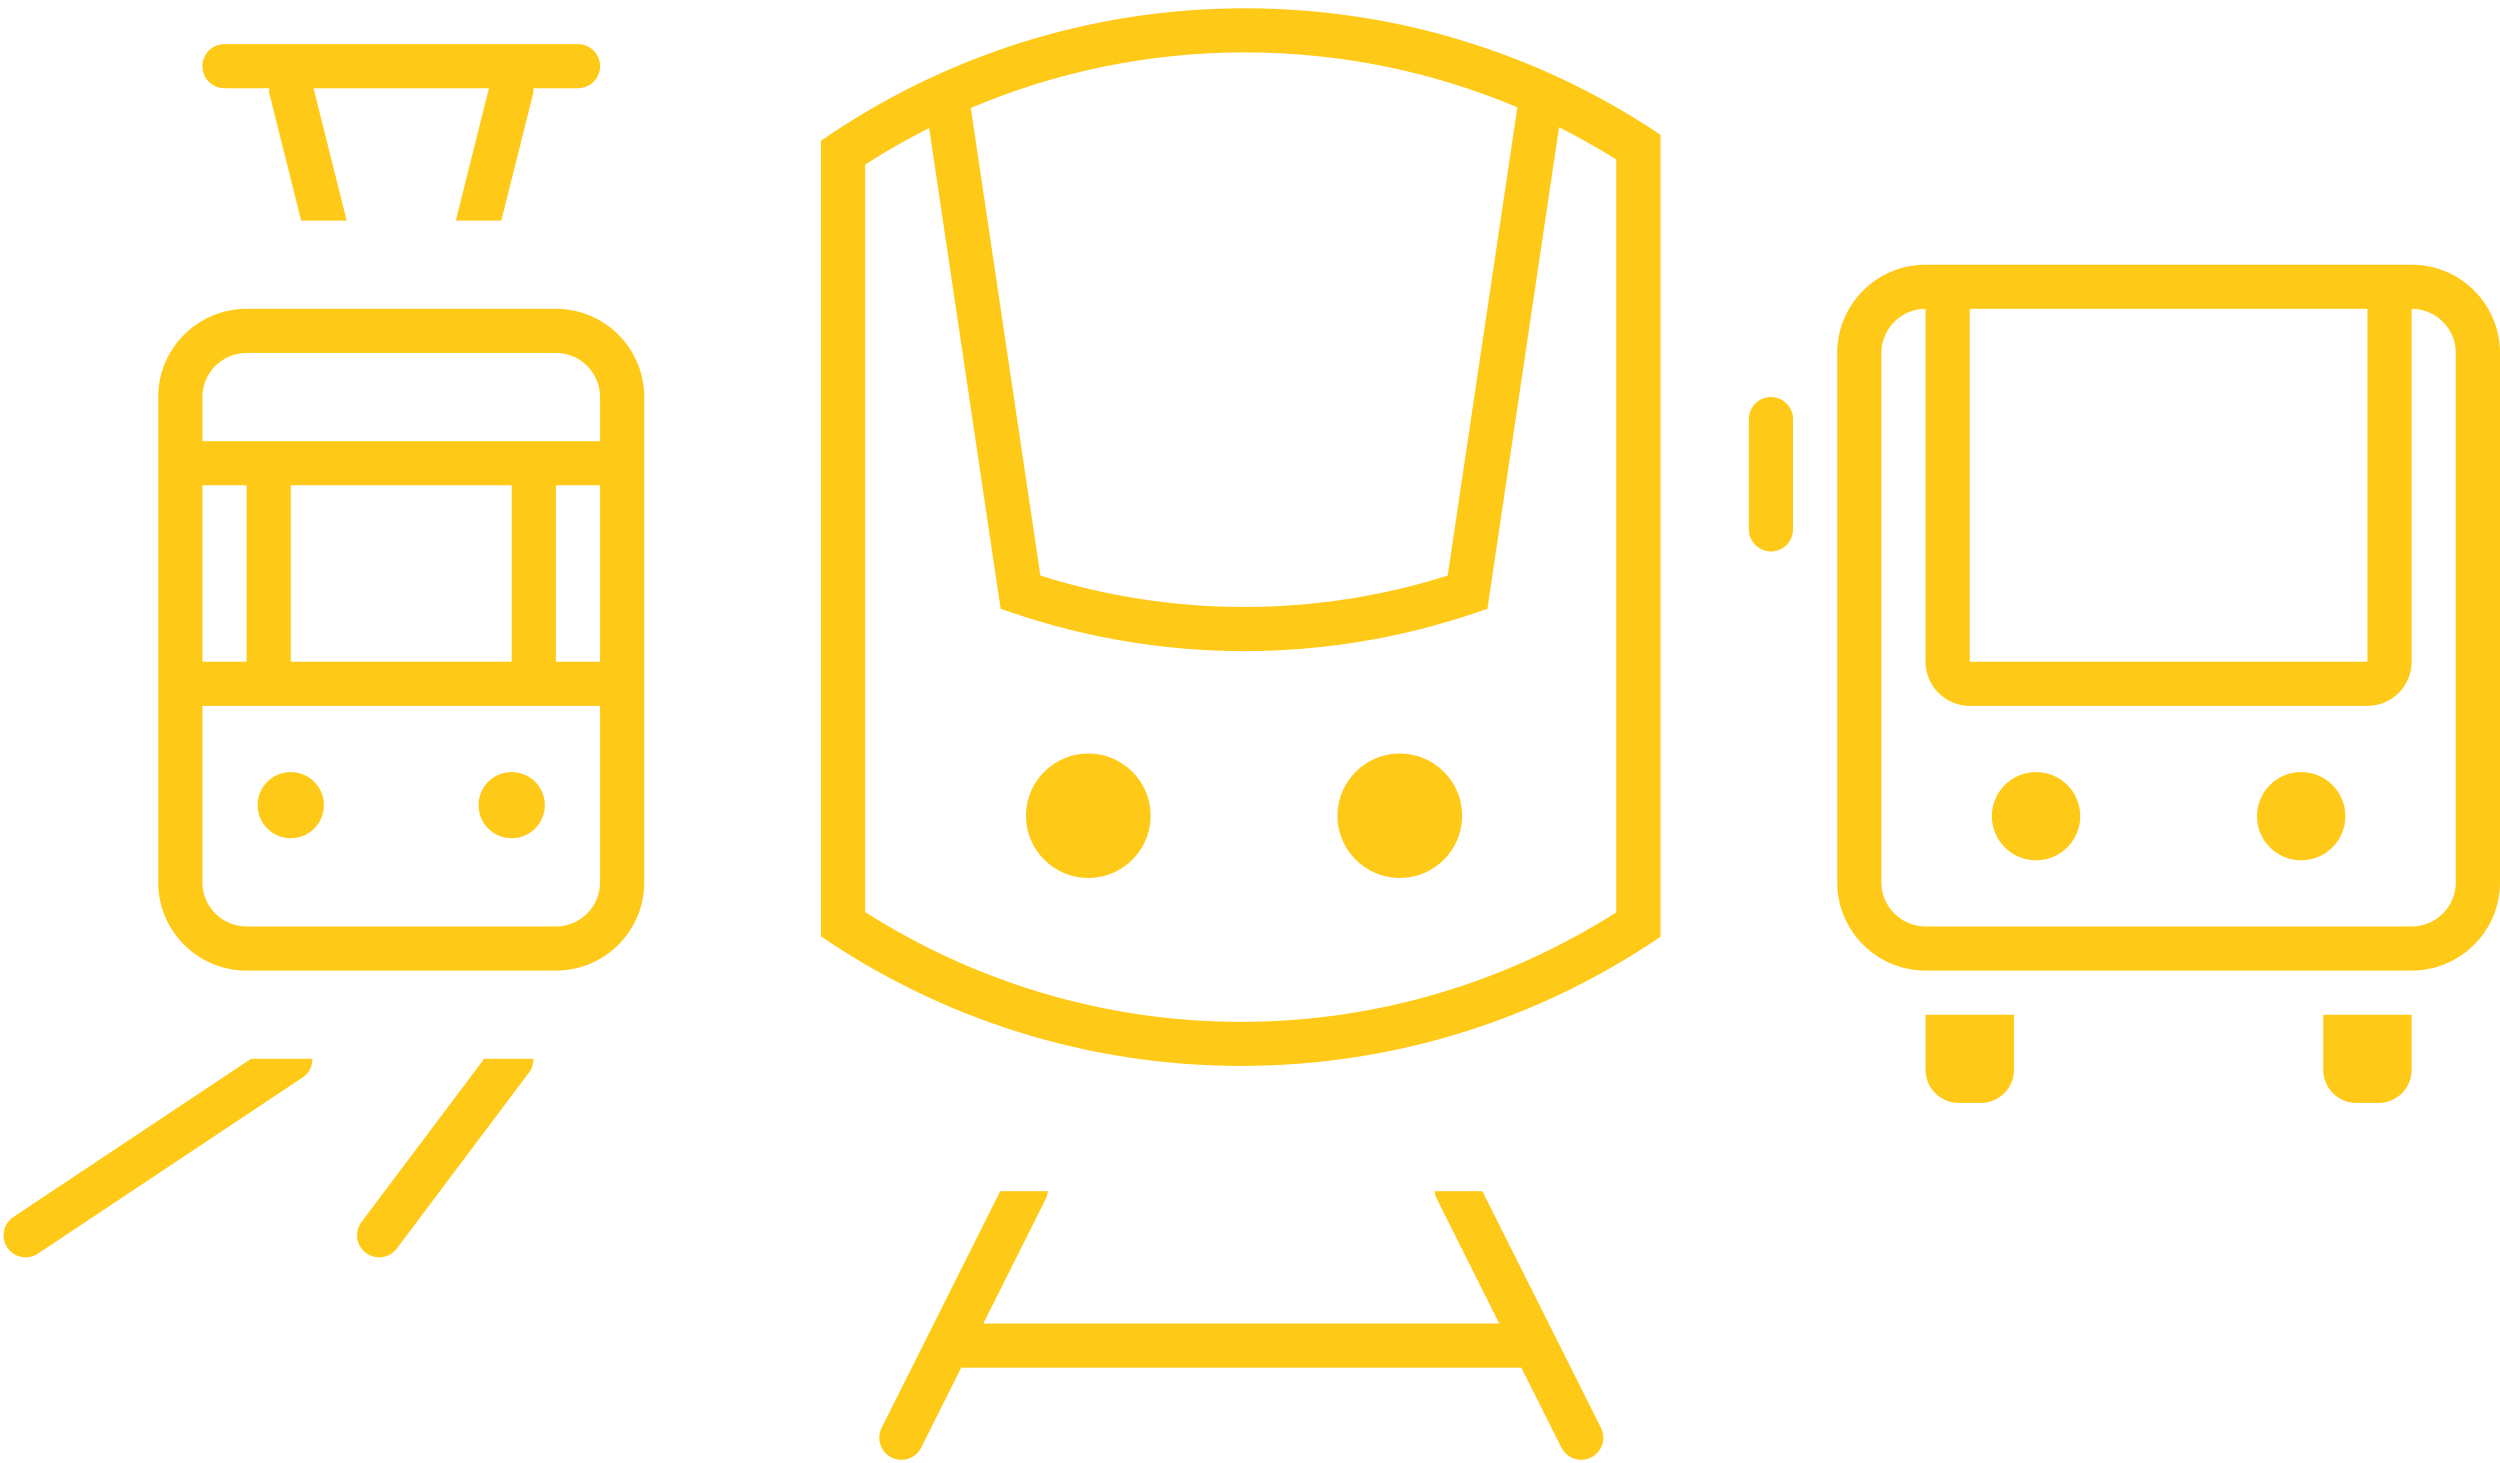 <?xml version="1.0" encoding="UTF-8"?>
<svg width="135px" height="79px" viewBox="0 0 135 79" version="1.1" xmlns="http://www.w3.org/2000/svg" xmlns:xlink="http://www.w3.org/1999/xlink">
    <!-- Generator: Sketch 56.3 (81716) - https://sketch.com -->
    <title>train-public-transport--yellow</title>
    <desc>Created with Sketch.</desc>
    <g id="Concept" stroke="none" stroke-width="1" fill="none" fill-rule="evenodd">
        <g id="landing--xxl-v13" transform="translate(-272, -750)" fill="#FFC917">
            <g id="section" transform="translate(168, 606)">
                <g id="list" transform="translate(0, 136)">
                    <g id="item" transform="translate(0, 8)">
                        <g id="img" transform="translate(103, 0)">
                            <g id="07_icons/03_large/train-public-transport">
                                <g id="train-public-transport--large">
                                    <path d="M16.702,45.265 C15.713,45.265 14.912,44.465 14.912,43.478 C14.912,42.491 15.713,41.691 16.702,41.691 C17.69,41.691 18.491,42.491 18.491,43.478 C18.491,44.465 17.69,45.265 16.702,45.265 Z M28.632,45.265 C27.643,45.265 26.842,44.465 26.842,43.478 C26.842,42.491 27.643,41.691 28.632,41.691 C29.62,41.691 30.421,42.491 30.421,43.478 C30.421,44.465 29.62,45.265 28.632,45.265 Z M14.316,52.412 C11.682,52.412 9.544,50.28 9.544,47.647 L9.544,38.118 L9.544,23.824 L9.544,21.441 C9.544,18.809 11.682,16.676 14.316,16.676 L31.018,16.676 C33.652,16.676 35.789,18.809 35.789,21.441 L35.789,23.824 L35.789,38.118 L35.789,47.647 C35.789,50.28 33.652,52.412 31.018,52.412 L14.316,52.412 Z M33.404,35.735 L33.404,26.206 L31.018,26.206 L31.018,35.735 L33.404,35.735 Z M14.316,35.735 L14.316,26.206 L11.93,26.206 L11.93,35.735 L14.316,35.735 Z M16.702,26.206 L16.702,35.735 L28.632,35.735 L28.632,26.206 L16.702,26.206 Z M11.93,21.441 L11.93,23.824 L33.404,23.824 L33.404,21.441 C33.404,20.128 32.335,19.059 31.018,19.059 L14.316,19.059 C12.999,19.059 11.93,20.128 11.93,21.441 Z M33.404,38.118 L11.93,38.118 L11.93,47.647 C11.93,48.96 12.999,50.029 14.316,50.029 L31.018,50.029 C32.335,50.029 33.404,48.96 33.404,47.647 L33.404,38.118 Z M11.93,3.574 C11.93,2.916 12.464,2.382 13.123,2.382 L32.211,2.382 C32.869,2.382 33.404,2.916 33.404,3.574 C33.404,4.231 32.869,4.765 32.211,4.765 L29.803,4.765 C29.803,4.86 29.813,4.955 29.789,5.053 L28.071,11.912 L25.613,11.912 L27.403,4.765 L17.931,4.765 L19.72,11.912 L17.262,11.912 L15.545,5.053 C15.518,4.955 15.53,4.86 15.53,4.765 L13.123,4.765 C12.464,4.765 11.93,4.231 11.93,3.574 Z M2.386,67.897 C2.002,67.897 1.622,67.711 1.393,67.366 C1.028,66.818 1.176,66.079 1.725,65.715 L14.552,57.176 L17.873,57.176 C17.871,57.56 17.706,57.939 17.363,58.168 L3.047,67.697 C2.842,67.833 2.613,67.897 2.386,67.897 Z M21.474,67.897 C21.223,67.897 20.973,67.818 20.758,67.659 C20.231,67.263 20.123,66.518 20.519,65.991 L27.143,57.176 L29.805,57.176 C29.805,57.427 29.748,57.677 29.586,57.891 L22.428,67.421 C22.194,67.733 21.836,67.897 21.474,67.897 Z M110.947,46.456 C109.63,46.456 108.561,45.389 108.561,44.074 C108.561,42.758 109.63,41.691 110.947,41.691 C112.265,41.691 113.333,42.758 113.333,44.074 C113.333,45.389 112.265,46.456 110.947,46.456 Z M125.263,46.456 C123.945,46.456 122.877,45.389 122.877,44.074 C122.877,42.758 123.945,41.691 125.263,41.691 C126.581,41.691 127.649,42.758 127.649,44.074 C127.649,45.389 126.581,46.456 125.263,46.456 Z M131.228,14.294 C133.862,14.294 136,16.426 136,19.059 L136,47.647 C136,50.28 133.862,52.412 131.228,52.412 L104.982,52.412 C102.348,52.412 100.211,50.28 100.211,47.647 L100.211,19.059 C100.211,16.426 102.348,14.294 104.982,14.294 L131.228,14.294 Z M128.842,16.676 L107.368,16.676 L107.368,35.735 L128.842,35.735 L128.842,16.676 Z M133.614,47.647 L133.614,19.059 C133.614,17.746 132.545,16.676 131.228,16.676 L131.228,35.735 C131.228,37.05 130.159,38.118 128.842,38.118 L107.368,38.118 C106.051,38.118 104.982,37.05 104.982,35.735 L104.982,16.676 C103.665,16.676 102.596,17.746 102.596,19.059 L102.596,47.647 C102.596,48.96 103.665,50.029 104.982,50.029 L131.228,50.029 C132.545,50.029 133.614,48.96 133.614,47.647 Z M96.632,21.441 C97.29,21.441 97.825,21.975 97.825,22.632 L97.825,28.588 C97.825,29.246 97.29,29.779 96.632,29.779 C95.973,29.779 95.439,29.246 95.439,28.588 L95.439,22.632 C95.439,21.975 95.973,21.441 96.632,21.441 Z M104.982,57.772 L104.982,54.794 L109.754,54.794 L109.754,57.772 C109.754,58.758 108.953,59.559 107.965,59.559 L106.772,59.559 C105.784,59.559 104.982,58.758 104.982,57.772 Z M128.246,59.559 C127.258,59.559 126.456,58.758 126.456,57.772 L126.456,54.794 L131.228,54.794 L131.228,57.772 C131.228,58.758 130.426,59.559 129.439,59.559 L128.246,59.559 Z M59.768,47.409 C57.91,47.409 56.404,45.905 56.404,44.05 C56.404,42.195 57.91,40.691 59.768,40.691 C61.626,40.691 63.133,42.195 63.133,44.05 C63.133,45.905 61.626,47.409 59.768,47.409 Z M76.589,47.409 C74.731,47.409 73.225,45.905 73.225,44.05 C73.225,42.195 74.731,40.691 76.589,40.691 C78.447,40.691 79.954,42.195 79.954,44.05 C79.954,45.905 78.447,47.409 76.589,47.409 Z M68.224,0.448 C76.525,0.448 84.246,2.968 90.667,7.278 L90.667,7.876 L90.667,42.882 L90.667,49.929 L90.667,50.584 C84.203,54.982 76.406,57.56 68.012,57.56 C59.609,57.56 51.802,54.973 45.333,50.565 L45.333,49.929 L45.333,42.882 L45.333,7.876 L45.333,7.6 C51.845,3.099 59.725,0.448 68.224,0.448 Z M82.939,5.796 C78.41,3.888 73.44,2.83 68.224,2.83 C62.975,2.83 57.974,3.9 53.424,5.832 L57.18,31.08 C64.302,33.341 72.054,33.341 79.176,31.08 L82.939,5.796 Z M88.281,49.267 L88.278,49.267 L88.278,8.612 C87.279,7.988 86.248,7.407 85.188,6.875 L81.321,32.876 L80.631,33.11 C76.611,34.47 72.424,35.161 68.179,35.161 C63.934,35.161 59.745,34.47 55.724,33.11 L55.035,32.876 L51.174,6.916 C49.986,7.514 48.831,8.167 47.719,8.884 L47.719,49.253 C53.596,52.986 60.546,55.18 68.012,55.18 C75.468,55.18 82.409,52.991 88.281,49.267 Z M81.049,64.324 L87.453,77.105 C87.746,77.693 87.508,78.408 86.918,78.703 C86.747,78.789 86.565,78.83 86.386,78.83 C85.947,78.83 85.527,78.589 85.317,78.172 L83.153,73.853 L52.906,73.853 L50.742,78.175 C50.532,78.591 50.112,78.832 49.673,78.832 C49.494,78.832 49.313,78.792 49.141,78.706 C48.552,78.41 48.311,77.696 48.607,77.107 L55.011,64.324 L57.583,64.324 C57.569,64.464 57.538,64.605 57.471,64.738 L54.099,71.471 L81.96,71.471 L78.587,64.738 C78.52,64.605 78.489,64.464 78.474,64.324 L81.049,64.324 Z" id="Combined-Shape" fill-rule="nonzero"></path>
                                </g>
                            </g>
                        </g>
                    </g>
                </g>
            </g>
        </g>
    </g>
</svg>